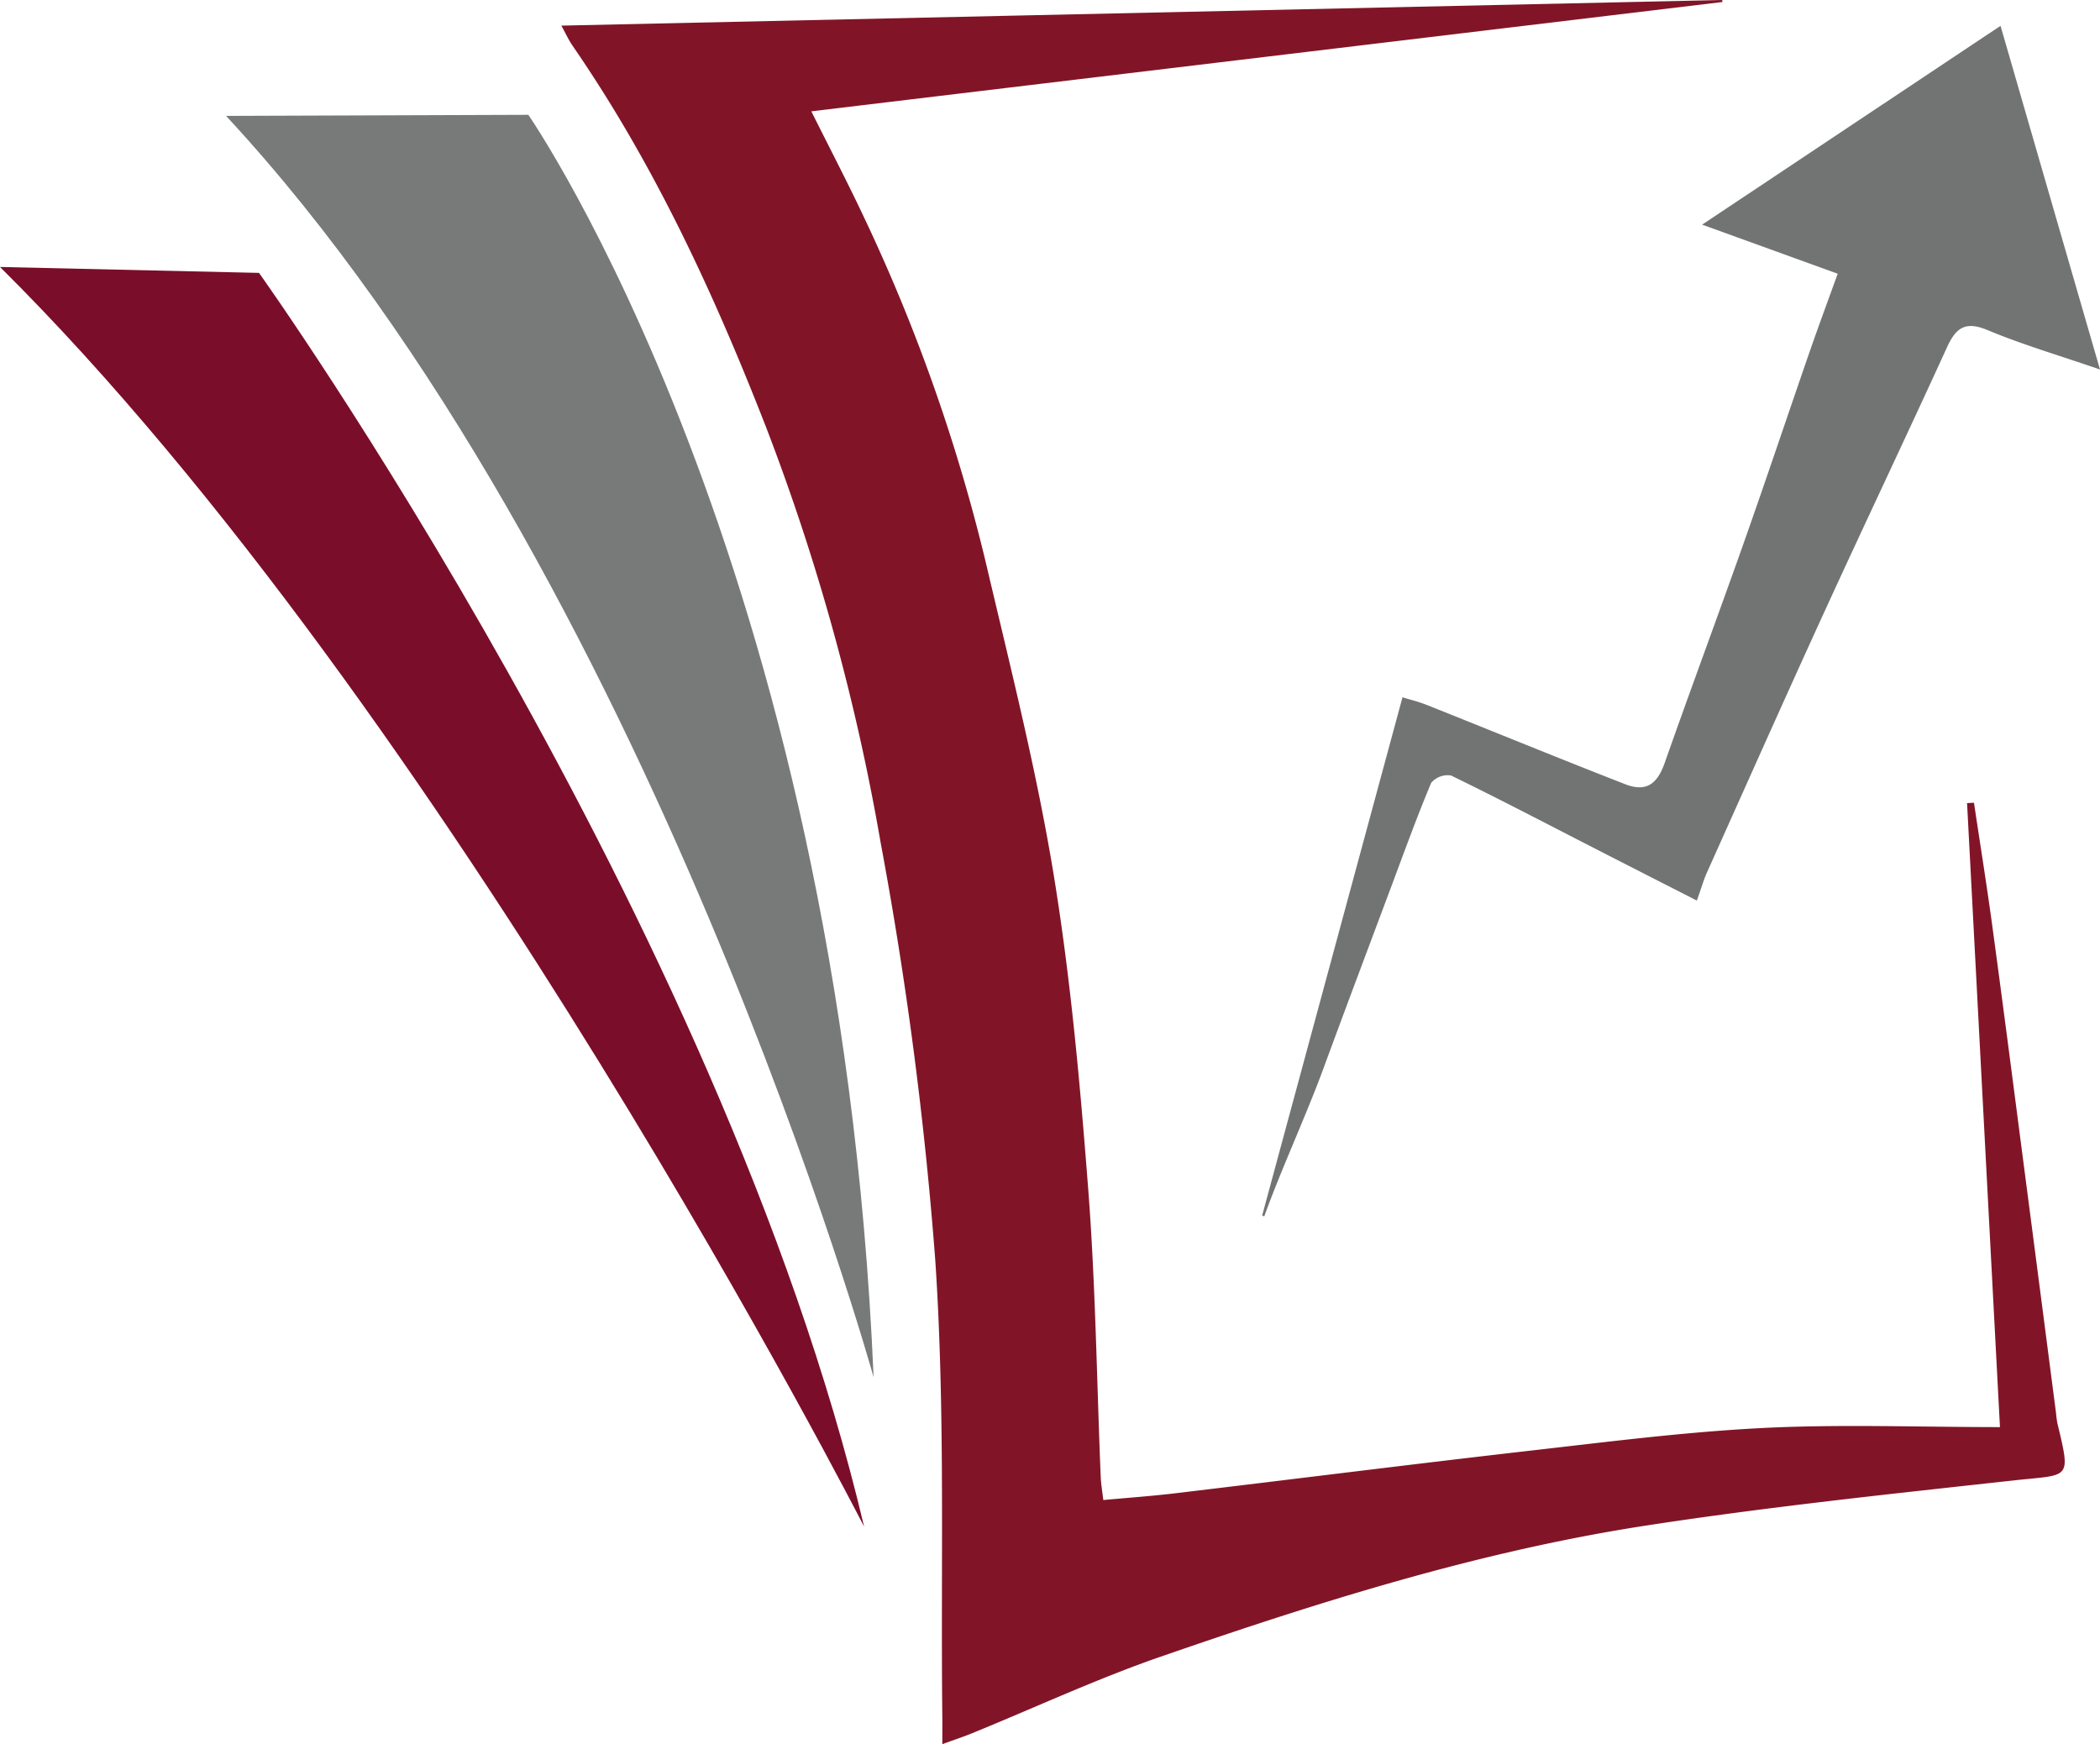 <svg xmlns="http://www.w3.org/2000/svg" width="294.3" height="244.41" viewBox="0 0 294.3 244.41">
  <g id="Group_4" data-name="Group 4" transform="translate(-101.7 -267.76)">
    <g id="Group_2" data-name="Group 2">
      <path id="Path_9" data-name="Path 9" d="M233.76,512.17c0-1.64.01-2.69,0-3.74-.24-21.37.44-42.81-.99-64.1a541.242,541.242,0,0,0-7.65-58.47,308.633,308.633,0,0,0-16-58.08c-7.3-18.74-15.7-36.96-27.17-53.6-.59-.86-1.02-1.82-1.58-2.83q81.57-1.8,162.68-3.59c.01.09.03.19.04.28-42.39,5.09-84.77,10.17-127.69,15.32,2.54,5.09,5,9.8,7.26,14.59a247.549,247.549,0,0,1,17.21,48.7c3.4,14.48,7.07,28.93,9.48,43.59,2.39,14.57,3.71,29.35,4.85,44.08,1.04,13.44,1.2,26.96,1.76,40.44.04.93.2,1.85.36,3.2,3.45-.32,6.75-.55,10.02-.94,16.7-1.99,33.39-4.1,50.09-6.01,10.79-1.23,21.59-2.61,32.42-3.15s21.7-.12,33.13-.12q-2.31-43.77-4.61-87.44c.32-.02.65-.04.97-.05.85,5.71,1.77,11.41,2.55,17.14,1.38,10.16,2.7,20.32,4.02,30.49q2.475,18.96,4.93,37.91a13.451,13.451,0,0,0,.19,1.42c1.94,8.06,1.74,7.13-6.1,8-17.17,1.89-34.36,3.69-51.43,6.31-23.36,3.58-45.86,10.68-68.14,18.39-8.97,3.11-17.63,7.14-26.43,10.73C236.75,511.13,235.53,511.52,233.76,512.17Z" fill="#811527"/>
      <path id="Path_10" data-name="Path 10" d="M298.25,365.47c1.07.33,2.26.62,3.39,1.07,9.27,3.69,18.5,7.48,27.79,11.1,2.96,1.16,4.52.01,5.57-2.99,3.61-10.26,7.41-20.46,11.04-30.72,3.14-8.88,6.13-17.82,9.21-26.72,1.25-3.6,2.57-7.17,3.99-11.09-6.46-2.34-12.36-4.48-19-6.88,14.13-9.41,27.75-18.49,41.82-27.86,4.63,16.01,9.15,31.63,13.94,48.16-5.9-2.03-10.94-3.51-15.75-5.52-3.09-1.29-4.42-.37-5.68,2.38-5.68,12.43-11.55,24.77-17.24,37.19-5.54,12.1-10.95,24.26-16.4,36.4-.48,1.07-.8,2.22-1.43,3.97-4.81-2.46-9.58-4.88-14.33-7.32-6.7-3.43-13.36-6.92-20.12-10.21a3.032,3.032,0,0,0-2.78,1.03c-2.03,4.85-3.82,9.8-5.66,14.72-3.15,8.41-6.32,16.82-9.42,25.25-2.42,6.6-5.93,14.16-8.31,20.77-.05-.15.23-.57,0,0l-.3-.1C285.06,414.16,291.55,390.21,298.25,365.47Z" fill="#727474"/>
    </g>
    <path id="Path_11" data-name="Path 11" d="M101.7,305.17,138,306s64.6,90.38,84.8,175.69C222.8,481.69,164.4,367.33,101.7,305.17Z" fill="#7a0e2a"/>
    <path id="Path_12" data-name="Path 12" d="M133.38,284l42.36-.15s43.52,62.66,48.39,176.9C224.13,460.75,192.77,348,133.38,284Z" fill="#787979"/>
  </g>
</svg>
